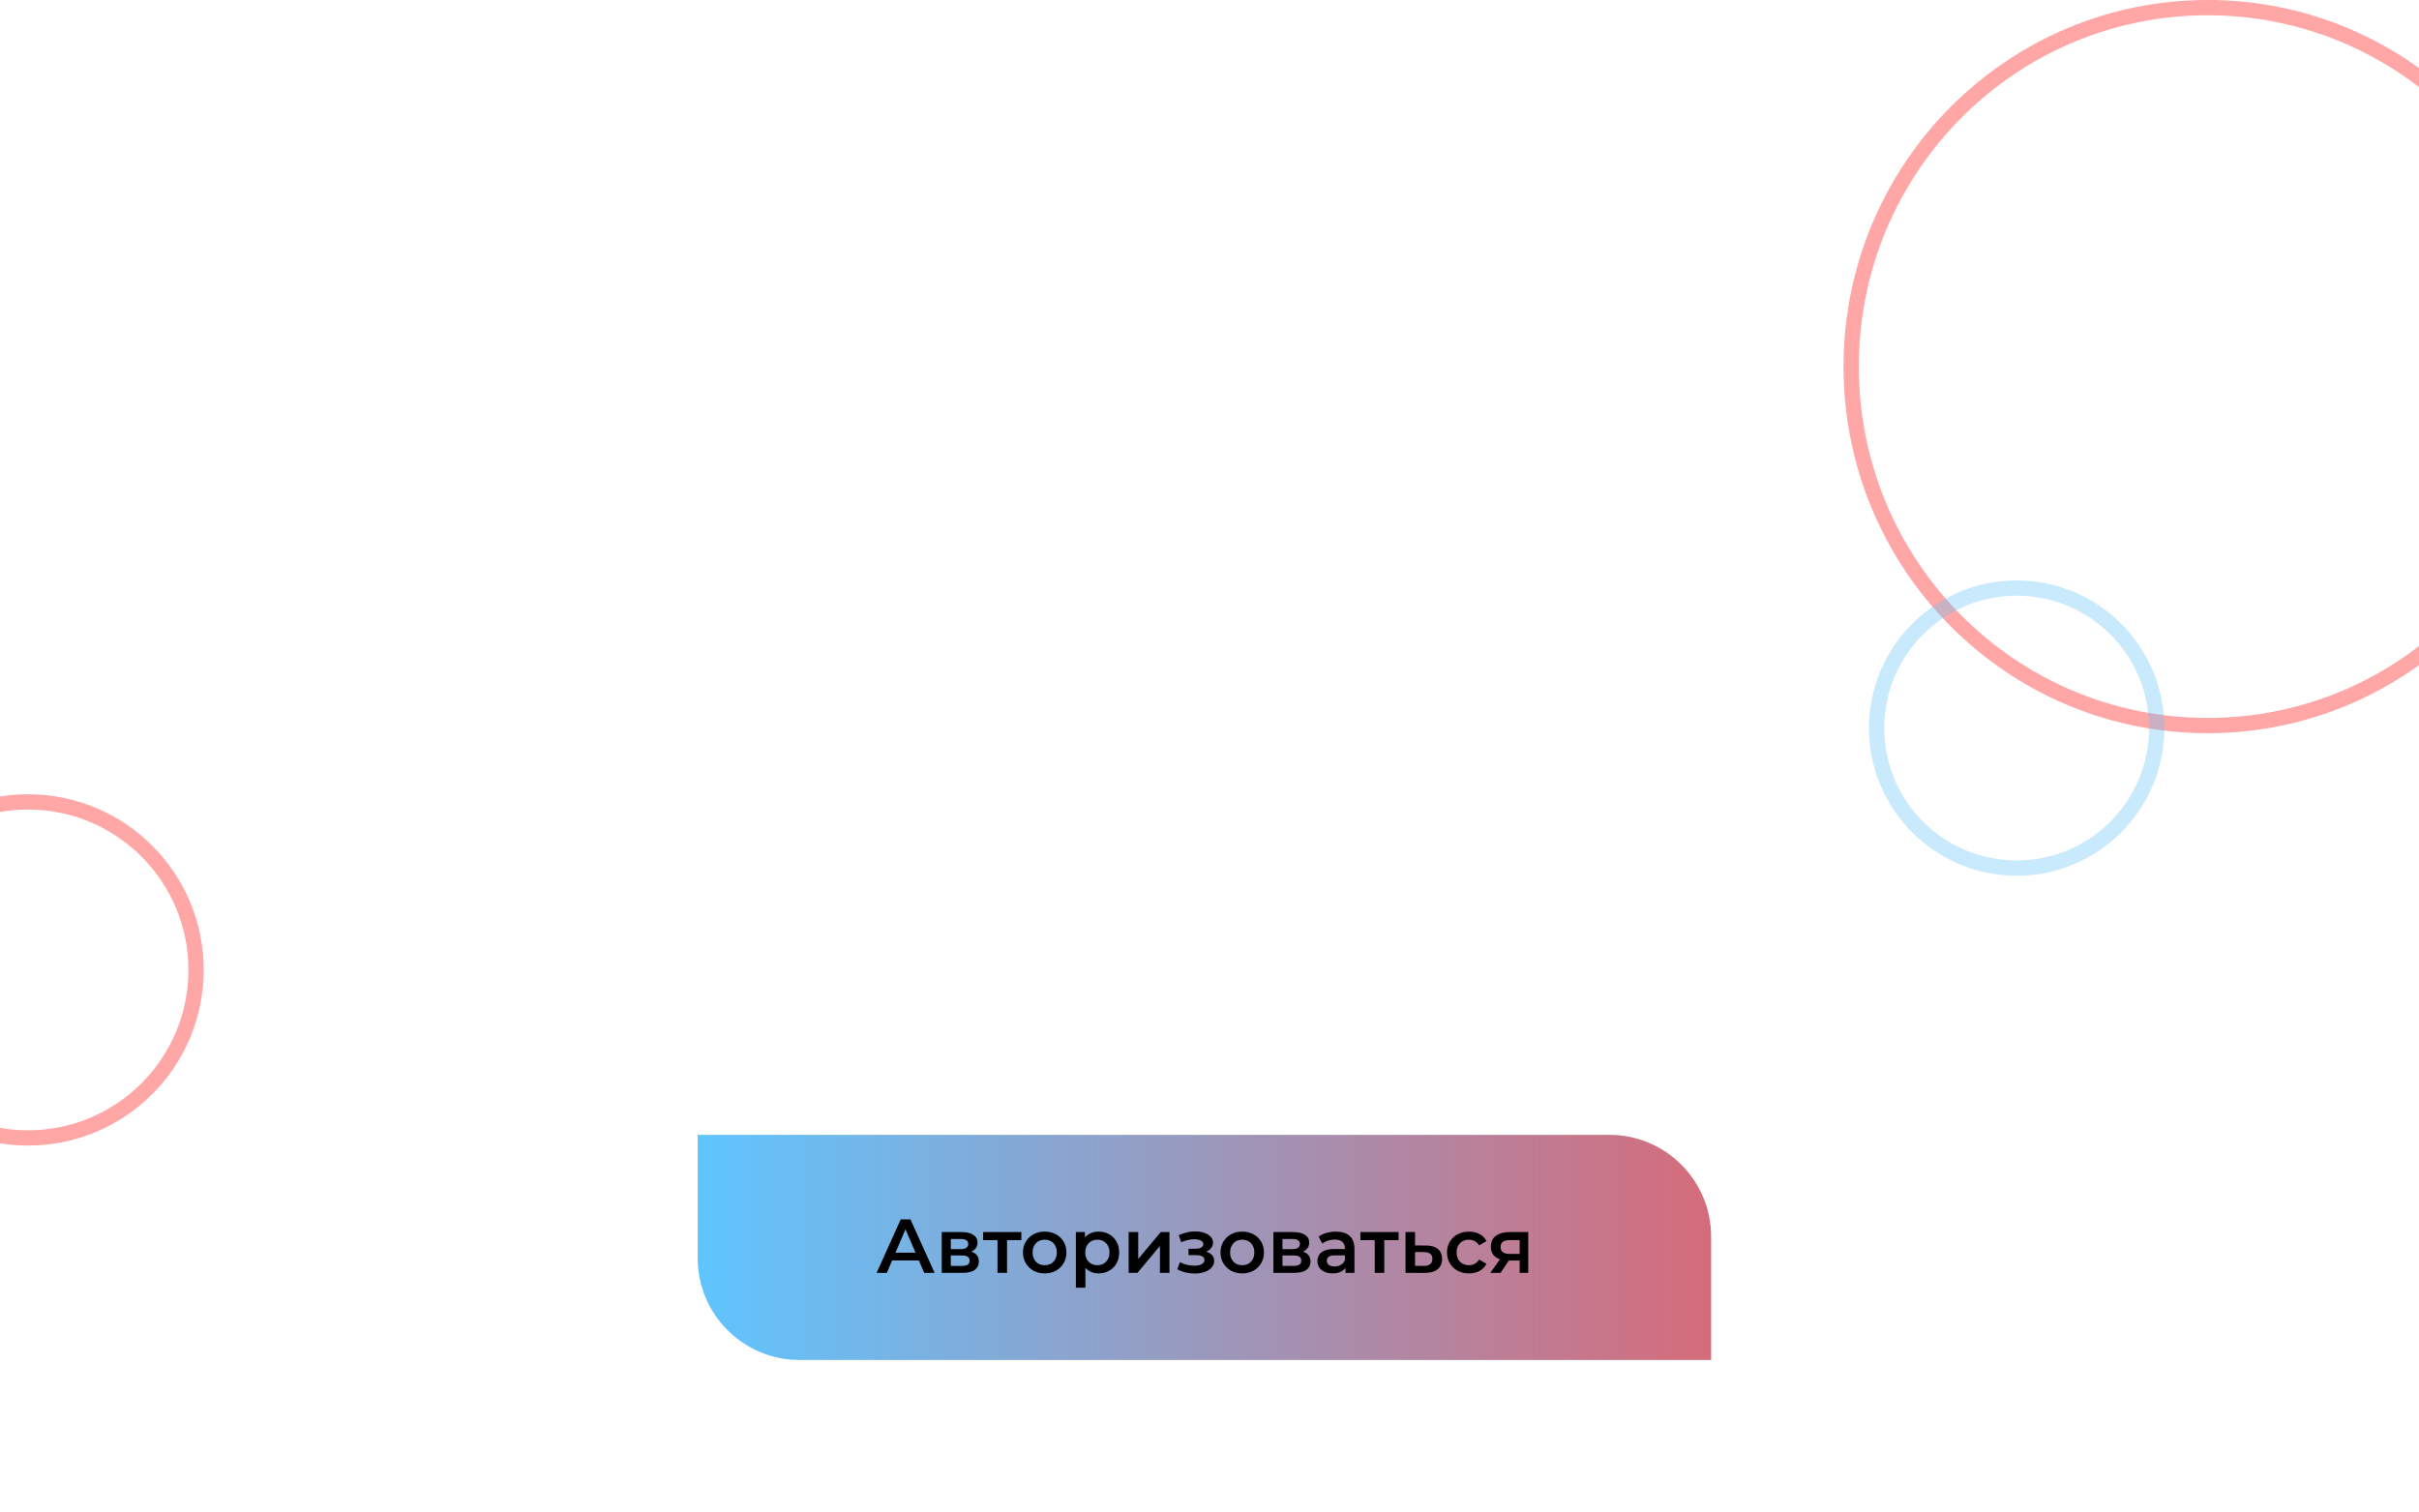 <svg width="475" height="297" viewBox="0 0 475 297" fill="none" xmlns="http://www.w3.org/2000/svg">
<g clip-path="url(#clip0_153_427)">
<path d="M137 222.889H316C327.046 222.889 336 231.843 336 242.889V267.111H157C145.954 267.111 137 258.157 137 247.111V222.889Z" fill="url(#paint0_linear_153_427)"/>
<path d="M172.135 250L176.86 239.5H178.78L183.52 250H181.48L177.415 240.535H178.195L174.145 250H172.135ZM174.31 247.57L174.835 246.04H180.505L181.03 247.57H174.31ZM184.92 250V241.99H188.835C189.805 241.99 190.565 242.17 191.115 242.53C191.675 242.89 191.955 243.4 191.955 244.06C191.955 244.71 191.695 245.22 191.175 245.59C190.655 245.95 189.965 246.13 189.105 246.13L189.33 245.665C190.3 245.665 191.02 245.845 191.49 246.205C191.97 246.555 192.21 247.07 192.21 247.75C192.21 248.46 191.945 249.015 191.415 249.415C190.885 249.805 190.08 250 189 250H184.92ZM186.705 248.635H188.85C189.36 248.635 189.745 248.555 190.005 248.395C190.265 248.225 190.395 247.97 190.395 247.63C190.395 247.27 190.275 247.005 190.035 246.835C189.795 246.665 189.42 246.58 188.91 246.58H186.705V248.635ZM186.705 245.335H188.67C189.15 245.335 189.51 245.25 189.75 245.08C190 244.9 190.125 244.65 190.125 244.33C190.125 244 190 243.755 189.75 243.595C189.51 243.435 189.15 243.355 188.67 243.355H186.705V245.335ZM195.872 250V243.13L196.307 243.58H193.052V241.99H200.552V243.58H197.312L197.747 243.13V250H195.872ZM205.131 250.105C204.311 250.105 203.581 249.93 202.941 249.58C202.301 249.22 201.796 248.73 201.426 248.11C201.056 247.49 200.871 246.785 200.871 245.995C200.871 245.195 201.056 244.49 201.426 243.88C201.796 243.26 202.301 242.775 202.941 242.425C203.581 242.075 204.311 241.9 205.131 241.9C205.961 241.9 206.696 242.075 207.336 242.425C207.986 242.775 208.491 243.255 208.851 243.865C209.221 244.475 209.406 245.185 209.406 245.995C209.406 246.785 209.221 247.49 208.851 248.11C208.491 248.73 207.986 249.22 207.336 249.58C206.696 249.93 205.961 250.105 205.131 250.105ZM205.131 248.5C205.591 248.5 206.001 248.4 206.361 248.2C206.721 248 207.001 247.71 207.201 247.33C207.411 246.95 207.516 246.505 207.516 245.995C207.516 245.475 207.411 245.03 207.201 244.66C207.001 244.28 206.721 243.99 206.361 243.79C206.001 243.59 205.596 243.49 205.146 243.49C204.686 243.49 204.276 243.59 203.916 243.79C203.566 243.99 203.286 244.28 203.076 244.66C202.866 245.03 202.761 245.475 202.761 245.995C202.761 246.505 202.866 246.95 203.076 247.33C203.286 247.71 203.566 248 203.916 248.2C204.276 248.4 204.681 248.5 205.131 248.5ZM215.698 250.105C215.048 250.105 214.453 249.955 213.913 249.655C213.383 249.355 212.958 248.905 212.638 248.305C212.328 247.695 212.173 246.925 212.173 245.995C212.173 245.055 212.323 244.285 212.623 243.685C212.933 243.085 213.353 242.64 213.883 242.35C214.413 242.05 215.018 241.9 215.698 241.9C216.488 241.9 217.183 242.07 217.783 242.41C218.393 242.75 218.873 243.225 219.223 243.835C219.583 244.445 219.763 245.165 219.763 245.995C219.763 246.825 219.583 247.55 219.223 248.17C218.873 248.78 218.393 249.255 217.783 249.595C217.183 249.935 216.488 250.105 215.698 250.105ZM211.258 252.91V241.99H213.043V243.88L212.983 246.01L213.133 248.14V252.91H211.258ZM215.488 248.5C215.938 248.5 216.338 248.4 216.688 248.2C217.048 248 217.333 247.71 217.543 247.33C217.753 246.95 217.858 246.505 217.858 245.995C217.858 245.475 217.753 245.03 217.543 244.66C217.333 244.28 217.048 243.99 216.688 243.79C216.338 243.59 215.938 243.49 215.488 243.49C215.038 243.49 214.633 243.59 214.273 243.79C213.913 243.99 213.628 244.28 213.418 244.66C213.208 245.03 213.103 245.475 213.103 245.995C213.103 246.505 213.208 246.95 213.418 247.33C213.628 247.71 213.913 248 214.273 248.2C214.633 248.4 215.038 248.5 215.488 248.5ZM221.629 250V241.99H223.504V247.27L227.929 241.99H229.639V250H227.764V244.72L223.354 250H221.629ZM234.594 250.135C233.984 250.135 233.379 250.065 232.779 249.925C232.189 249.775 231.654 249.565 231.174 249.295L231.699 247.9C232.089 248.12 232.529 248.29 233.019 248.41C233.509 248.53 233.999 248.59 234.489 248.59C234.909 248.59 235.269 248.55 235.569 248.47C235.869 248.38 236.099 248.25 236.259 248.08C236.429 247.91 236.514 247.715 236.514 247.495C236.514 247.175 236.374 246.935 236.094 246.775C235.824 246.605 235.434 246.52 234.924 246.52H233.379V245.26H234.774C235.094 245.26 235.364 245.225 235.584 245.155C235.814 245.085 235.989 244.98 236.109 244.84C236.229 244.7 236.289 244.535 236.289 244.345C236.289 244.155 236.214 243.99 236.064 243.85C235.924 243.7 235.719 243.59 235.449 243.52C235.179 243.44 234.854 243.4 234.474 243.4C234.074 243.4 233.659 243.45 233.229 243.55C232.809 243.65 232.379 243.795 231.939 243.985L231.459 242.605C231.969 242.375 232.464 242.2 232.944 242.08C233.434 241.95 233.919 241.88 234.399 241.87C235.129 241.84 235.779 241.915 236.349 242.095C236.919 242.275 237.369 242.535 237.699 242.875C238.029 243.215 238.194 243.615 238.194 244.075C238.194 244.455 238.074 244.8 237.834 245.11C237.604 245.41 237.284 245.645 236.874 245.815C236.474 245.985 236.014 246.07 235.494 246.07L235.554 245.665C236.444 245.665 237.144 245.845 237.654 246.205C238.164 246.555 238.419 247.035 238.419 247.645C238.419 248.135 238.254 248.57 237.924 248.95C237.594 249.32 237.139 249.61 236.559 249.82C235.989 250.03 235.334 250.135 234.594 250.135ZM243.92 250.105C243.1 250.105 242.37 249.93 241.73 249.58C241.09 249.22 240.585 248.73 240.215 248.11C239.845 247.49 239.66 246.785 239.66 245.995C239.66 245.195 239.845 244.49 240.215 243.88C240.585 243.26 241.09 242.775 241.73 242.425C242.37 242.075 243.1 241.9 243.92 241.9C244.75 241.9 245.485 242.075 246.125 242.425C246.775 242.775 247.28 243.255 247.64 243.865C248.01 244.475 248.195 245.185 248.195 245.995C248.195 246.785 248.01 247.49 247.64 248.11C247.28 248.73 246.775 249.22 246.125 249.58C245.485 249.93 244.75 250.105 243.92 250.105ZM243.92 248.5C244.38 248.5 244.79 248.4 245.15 248.2C245.51 248 245.79 247.71 245.99 247.33C246.2 246.95 246.305 246.505 246.305 245.995C246.305 245.475 246.2 245.03 245.99 244.66C245.79 244.28 245.51 243.99 245.15 243.79C244.79 243.59 244.385 243.49 243.935 243.49C243.475 243.49 243.065 243.59 242.705 243.79C242.355 243.99 242.075 244.28 241.865 244.66C241.655 245.03 241.55 245.475 241.55 245.995C241.55 246.505 241.655 246.95 241.865 247.33C242.075 247.71 242.355 248 242.705 248.2C243.065 248.4 243.47 248.5 243.92 248.5ZM250.047 250V241.99H253.962C254.932 241.99 255.692 242.17 256.242 242.53C256.802 242.89 257.082 243.4 257.082 244.06C257.082 244.71 256.822 245.22 256.302 245.59C255.782 245.95 255.092 246.13 254.232 246.13L254.457 245.665C255.427 245.665 256.147 245.845 256.617 246.205C257.097 246.555 257.337 247.07 257.337 247.75C257.337 248.46 257.072 249.015 256.542 249.415C256.012 249.805 255.207 250 254.127 250H250.047ZM251.832 248.635H253.977C254.487 248.635 254.872 248.555 255.132 248.395C255.392 248.225 255.522 247.97 255.522 247.63C255.522 247.27 255.402 247.005 255.162 246.835C254.922 246.665 254.547 246.58 254.037 246.58H251.832V248.635ZM251.832 245.335H253.797C254.277 245.335 254.637 245.25 254.877 245.08C255.127 244.9 255.252 244.65 255.252 244.33C255.252 244 255.127 243.755 254.877 243.595C254.637 243.435 254.277 243.355 253.797 243.355H251.832V245.335ZM264.194 250V248.38L264.089 248.035V245.2C264.089 244.65 263.924 244.225 263.594 243.925C263.264 243.615 262.764 243.46 262.094 243.46C261.644 243.46 261.199 243.53 260.759 243.67C260.329 243.81 259.964 244.005 259.664 244.255L258.929 242.89C259.359 242.56 259.869 242.315 260.459 242.155C261.059 241.985 261.679 241.9 262.319 241.9C263.479 241.9 264.374 242.18 265.004 242.74C265.644 243.29 265.964 244.145 265.964 245.305V250H264.194ZM261.674 250.105C261.074 250.105 260.549 250.005 260.099 249.805C259.649 249.595 259.299 249.31 259.049 248.95C258.809 248.58 258.689 248.165 258.689 247.705C258.689 247.255 258.794 246.85 259.004 246.49C259.224 246.13 259.579 245.845 260.069 245.635C260.559 245.425 261.209 245.32 262.019 245.32H264.344V246.565H262.154C261.514 246.565 261.084 246.67 260.864 246.88C260.644 247.08 260.534 247.33 260.534 247.63C260.534 247.97 260.669 248.24 260.939 248.44C261.209 248.64 261.584 248.74 262.064 248.74C262.524 248.74 262.934 248.635 263.294 248.425C263.664 248.215 263.929 247.905 264.089 247.495L264.404 248.62C264.224 249.09 263.899 249.455 263.429 249.715C262.969 249.975 262.384 250.105 261.674 250.105ZM269.949 250V243.13L270.384 243.58H267.129V241.99H274.629V243.58H271.389L271.824 243.13V250H269.949ZM280.009 244.63C281.039 244.63 281.824 244.86 282.364 245.32C282.904 245.78 283.174 246.43 283.174 247.27C283.174 248.14 282.874 248.82 282.274 249.31C281.674 249.79 280.829 250.025 279.739 250.015L275.989 250V241.99H277.864V244.615L280.009 244.63ZM279.574 248.635C280.124 248.645 280.544 248.53 280.834 248.29C281.124 248.05 281.269 247.7 281.269 247.24C281.269 246.78 281.124 246.45 280.834 246.25C280.554 246.04 280.134 245.93 279.574 245.92L277.864 245.905V248.62L279.574 248.635ZM288.468 250.105C287.628 250.105 286.878 249.93 286.218 249.58C285.568 249.22 285.058 248.73 284.688 248.11C284.318 247.49 284.133 246.785 284.133 245.995C284.133 245.195 284.318 244.49 284.688 243.88C285.058 243.26 285.568 242.775 286.218 242.425C286.878 242.075 287.628 241.9 288.468 241.9C289.248 241.9 289.933 242.06 290.523 242.38C291.123 242.69 291.578 243.15 291.888 243.76L290.448 244.6C290.208 244.22 289.913 243.94 289.563 243.76C289.223 243.58 288.853 243.49 288.453 243.49C287.993 243.49 287.578 243.59 287.208 243.79C286.838 243.99 286.548 244.28 286.338 244.66C286.128 245.03 286.023 245.475 286.023 245.995C286.023 246.515 286.128 246.965 286.338 247.345C286.548 247.715 286.838 248 287.208 248.2C287.578 248.4 287.993 248.5 288.453 248.5C288.853 248.5 289.223 248.41 289.563 248.23C289.913 248.05 290.208 247.77 290.448 247.39L291.888 248.23C291.578 248.83 291.123 249.295 290.523 249.625C289.933 249.945 289.248 250.105 288.468 250.105ZM298.404 250V247.27L298.674 247.585H296.274C295.174 247.585 294.309 247.355 293.679 246.895C293.059 246.425 292.749 245.75 292.749 244.87C292.749 243.93 293.079 243.215 293.739 242.725C294.409 242.235 295.299 241.99 296.409 241.99H300.084V250H298.404ZM292.644 250L294.804 246.94H296.724L294.654 250H292.644ZM298.404 246.67V243.07L298.674 243.565H296.469C295.889 243.565 295.439 243.675 295.119 243.895C294.809 244.105 294.654 244.45 294.654 244.93C294.654 245.83 295.239 246.28 296.409 246.28H298.674L298.404 246.67Z" fill="black"/>
<circle cx="5.5" cy="190.5" r="33" stroke="#FF0000" stroke-opacity="0.35" stroke-width="3"/>
<path d="M503.5 72.004C503.5 110.951 472.15 142.507 433.5 142.507C394.85 142.507 363.5 110.951 363.5 72.004C363.5 33.056 394.85 1.5 433.5 1.5C472.15 1.5 503.5 33.056 503.5 72.004Z" stroke="#FF0000" stroke-opacity="0.35" stroke-width="3"/>
<circle cx="396" cy="143" r="27.5" stroke="#64C3F8" stroke-opacity="0.35" stroke-width="3"/>
</g>
<defs>
<linearGradient id="paint0_linear_153_427" x1="137" y1="245" x2="406.756" y2="245" gradientUnits="userSpaceOnUse">
<stop stop-color="#5FC5FF"/>
<stop offset="1" stop-color="#FF4C4C"/>
</linearGradient>
<clipPath id="clip0_153_427">
<rect width="475" height="297" fill="white"/>
</clipPath>
</defs>
</svg>
